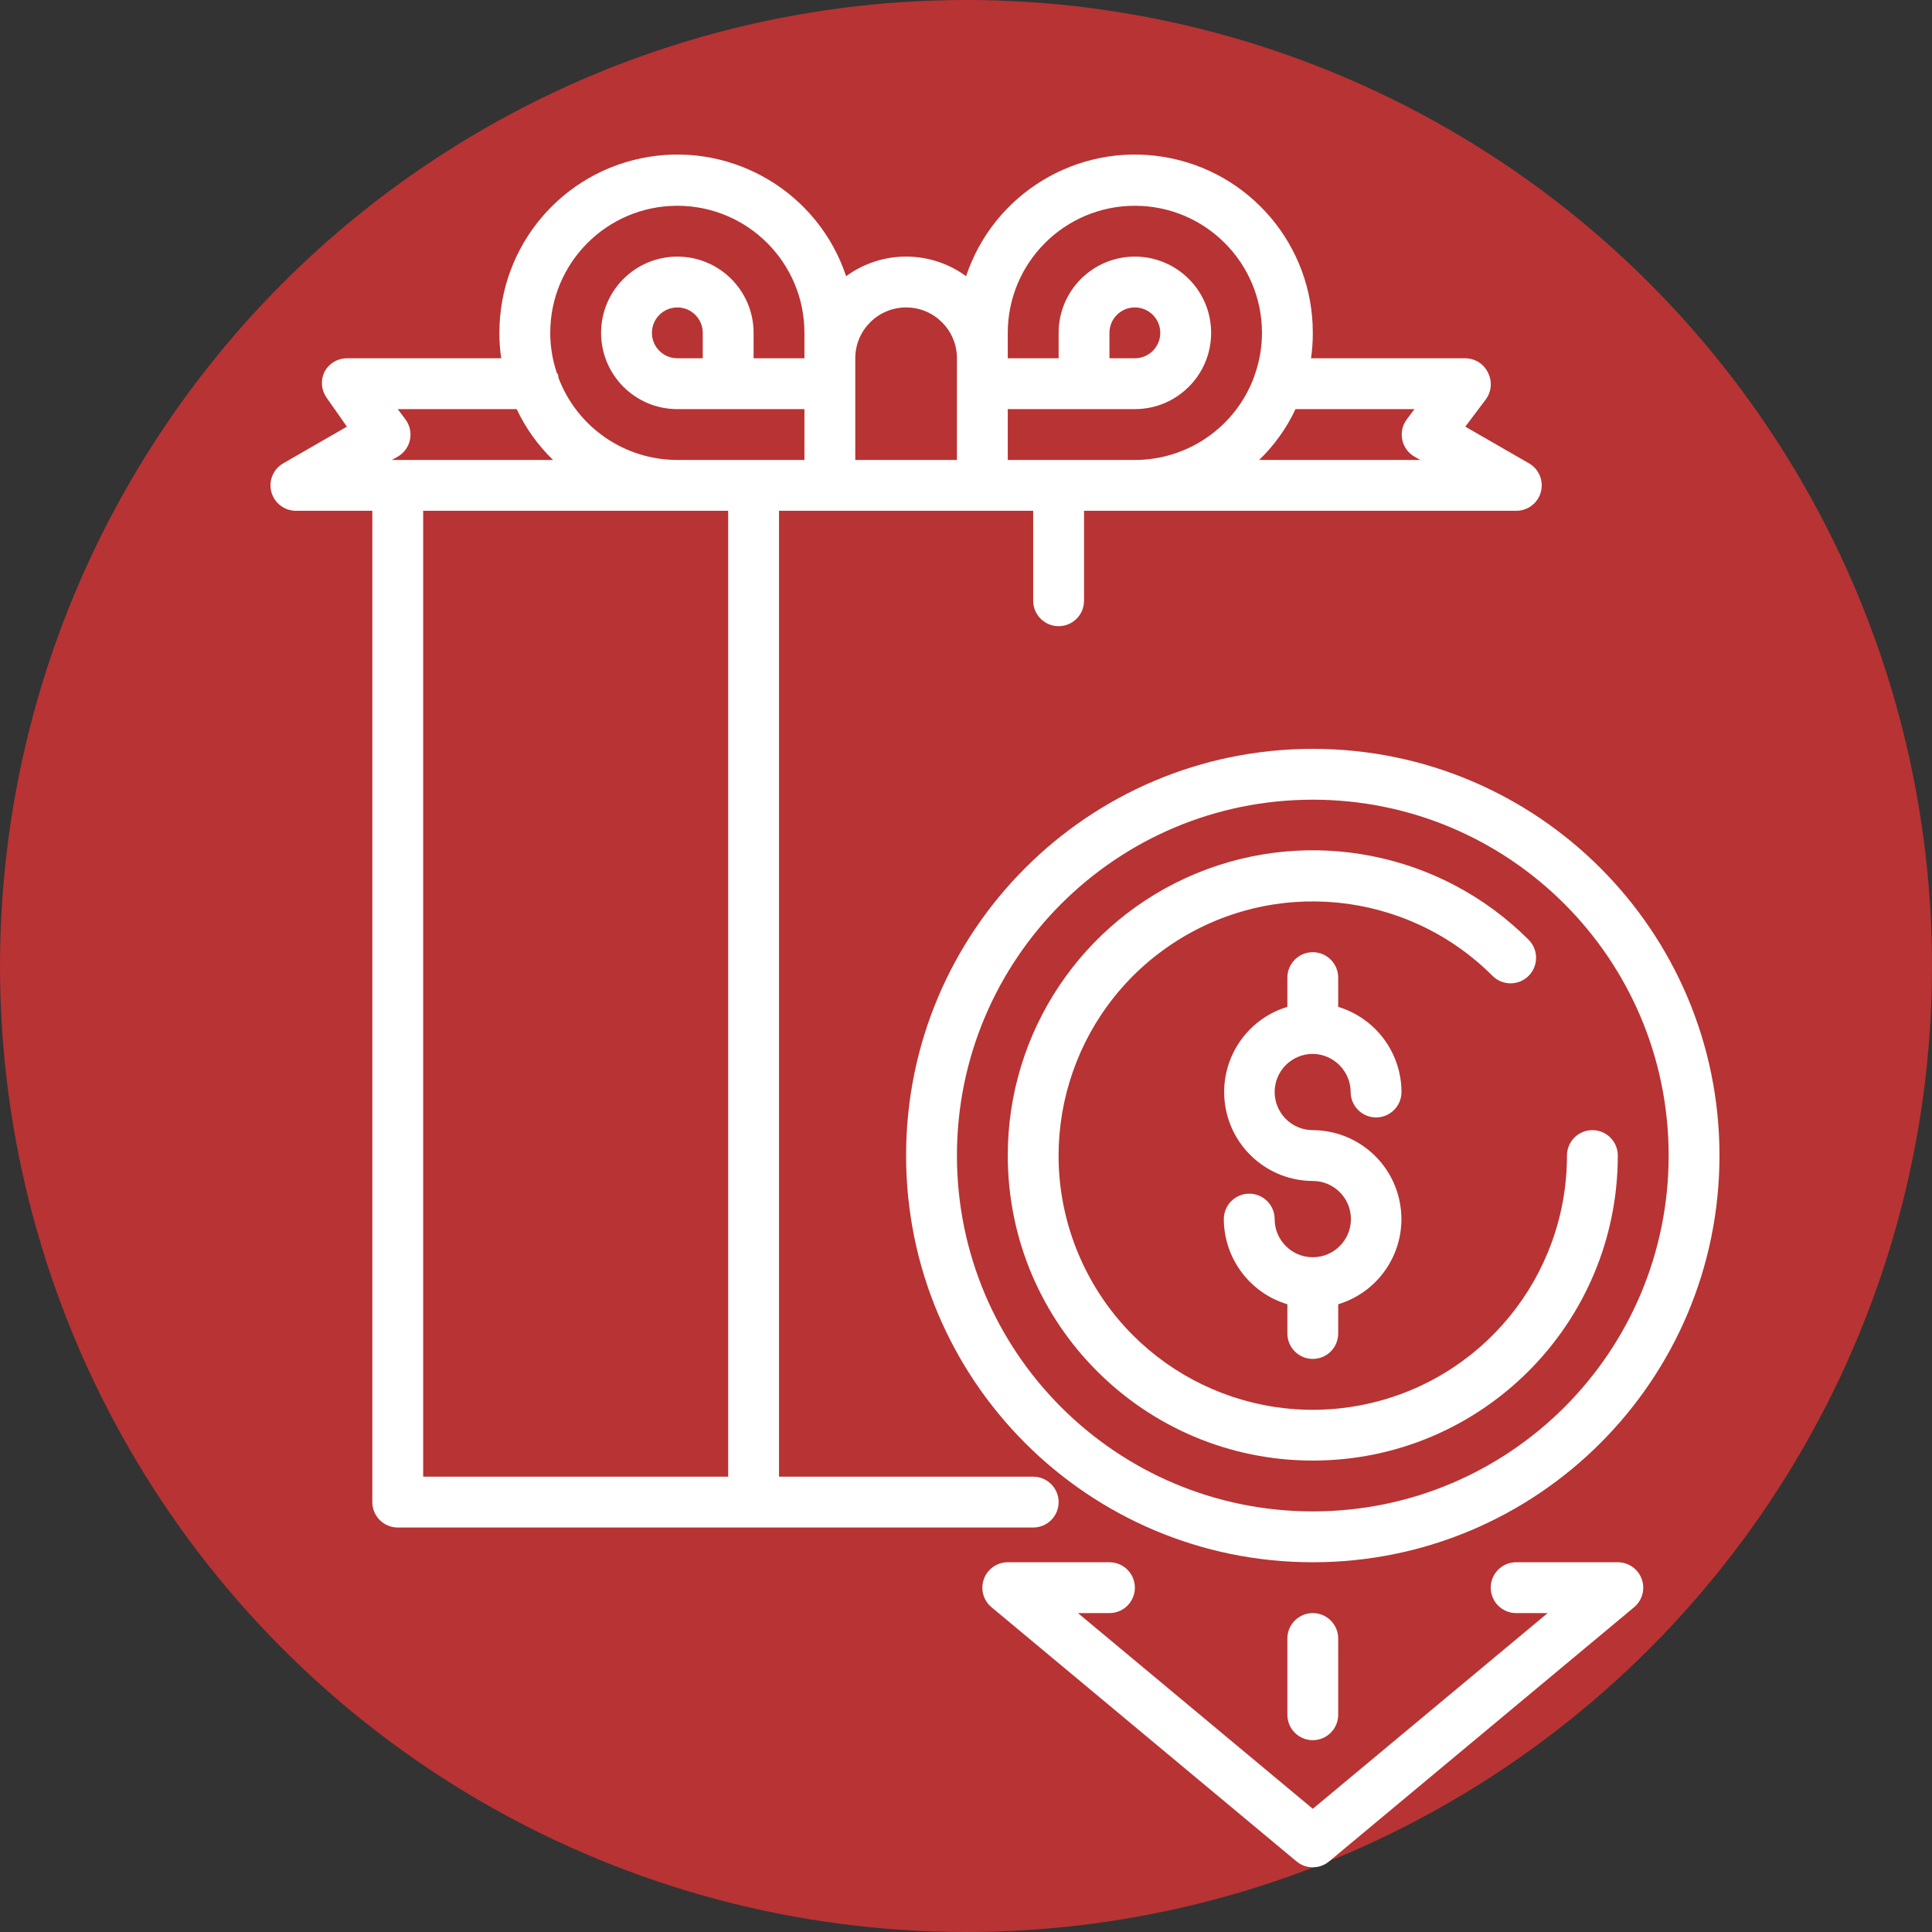 <svg width="100" height="100" viewBox="0 0 100 100" fill="none" xmlns="http://www.w3.org/2000/svg">
<rect x="0" y="0" width="100" height="100" fill="#333333" stroke="none"/>
<circle cx="50" cy="50" r="50" fill="#B83333"/>
<path d="M46.899 59.811C46.899 71.437 56.324 80.862 67.95 80.862C79.576 80.862 89 71.437 89 59.811C89 48.186 79.576 38.761 67.95 38.761C56.324 38.761 46.899 48.186 46.899 59.811ZM86.369 59.811C86.369 69.984 78.123 78.23 67.95 78.23C57.777 78.23 49.531 69.984 49.531 59.811C49.531 49.639 57.777 41.392 67.95 41.392C78.123 41.392 86.369 49.639 86.369 59.811Z" fill="white"/>
<path d="M67.95 54.549C69.031 54.563 69.903 55.441 69.91 56.522C69.91 57.249 70.499 57.838 71.226 57.838C71.952 57.838 72.541 57.249 72.541 56.522C72.536 54.493 71.207 52.705 69.265 52.115V50.602C69.265 49.875 68.676 49.286 67.95 49.286C67.223 49.286 66.634 49.875 66.634 50.602V52.115C64.452 52.775 63.082 54.932 63.411 57.187C63.74 59.443 65.67 61.118 67.95 61.127C69.04 61.127 69.923 62.01 69.923 63.1C69.923 64.19 69.04 65.074 67.95 65.074C66.86 65.074 65.976 64.19 65.976 63.1C65.976 62.374 65.387 61.785 64.66 61.785C63.934 61.785 63.345 62.374 63.345 63.1C63.352 65.134 64.687 66.923 66.634 67.508V69.021C66.634 69.747 67.223 70.337 67.95 70.337C68.676 70.337 69.265 69.747 69.265 69.021V67.508C71.447 66.848 72.818 64.69 72.488 62.435C72.159 60.179 70.229 58.505 67.95 58.496C66.86 58.496 65.976 57.612 65.976 56.522C65.976 55.432 66.86 54.549 67.95 54.549Z" fill="white"/>
<path d="M52.162 59.811C52.162 68.531 59.23 75.599 67.95 75.599C76.669 75.599 83.737 68.531 83.737 59.811C83.737 59.085 83.148 58.496 82.422 58.496C81.695 58.496 81.106 59.085 81.106 59.811C81.108 66.088 76.675 71.491 70.519 72.717C64.363 73.943 58.199 70.649 55.796 64.851C53.393 59.053 55.42 52.364 60.639 48.876C65.858 45.388 72.813 46.072 77.252 50.51C77.768 51.026 78.604 51.026 79.12 50.51C79.636 49.993 79.636 49.157 79.12 48.641C74.604 44.121 67.81 42.768 61.907 45.213C56.004 47.66 52.158 53.422 52.162 59.811Z" fill="white"/>
<path d="M83.738 80.862H78.475C77.749 80.862 77.16 81.451 77.16 82.177C77.16 82.904 77.749 83.493 78.475 83.493H80.107L67.95 93.623L55.794 83.493H57.425C58.152 83.493 58.741 82.904 58.741 82.177C58.741 81.451 58.152 80.862 57.425 80.862H52.163C51.609 80.862 51.114 81.209 50.926 81.73C50.736 82.251 50.894 82.835 51.321 83.19L67.109 96.347C67.596 96.753 68.305 96.753 68.792 96.347L84.58 83.19C85.007 82.835 85.164 82.251 84.975 81.73C84.786 81.209 84.292 80.862 83.738 80.862Z" fill="white"/>
<path d="M66.634 84.808V88.755C66.634 89.482 67.223 90.071 67.949 90.071C68.676 90.071 69.265 89.482 69.265 88.755V84.808C69.265 84.082 68.676 83.493 67.949 83.493C67.223 83.493 66.634 84.082 66.634 84.808Z" fill="white"/>
<path d="M53.478 76.433H40.322V26.438H53.478V31.096C53.478 31.822 54.067 32.411 54.794 32.411C55.52 32.411 56.109 31.822 56.109 31.096V26.438H78.475C79.075 26.442 79.601 26.041 79.755 25.462C79.91 24.884 79.655 24.273 79.133 23.978L75.844 22.083L76.923 20.65C77.195 20.264 77.241 19.762 77.041 19.334C76.833 18.857 76.364 18.548 75.844 18.544H67.858C67.922 18.109 67.953 17.669 67.95 17.229C67.96 12.709 64.687 8.851 60.227 8.121C55.766 7.392 51.436 10.008 50.005 14.295C48.156 12.943 45.645 12.943 43.795 14.295C42.364 10.008 38.034 7.392 33.573 8.121C29.113 8.851 25.841 12.709 25.85 17.229C25.847 17.669 25.878 18.109 25.942 18.544H17.956C17.46 18.546 17.008 18.826 16.785 19.268C16.585 19.696 16.631 20.198 16.904 20.583L17.956 22.083L14.667 23.978C14.146 24.273 13.89 24.884 14.045 25.462C14.2 26.041 14.726 26.442 15.325 26.438H19.271V77.748C19.271 78.475 19.86 79.064 20.587 79.064H53.478C54.205 79.064 54.794 78.475 54.794 77.748C54.794 77.022 54.205 76.433 53.478 76.433ZM73.213 21.176L72.818 21.702C72.591 22.003 72.503 22.388 72.579 22.758C72.654 23.128 72.886 23.448 73.213 23.636L73.515 23.807H65.174C65.957 23.052 66.594 22.16 67.056 21.176H73.213ZM52.162 17.229C52.162 13.595 55.108 10.651 58.74 10.651C62.374 10.651 65.319 13.595 65.319 17.229C65.32 17.935 65.204 18.638 64.977 19.308L64.898 19.544C63.934 22.108 61.48 23.807 58.74 23.807H52.162V21.176H58.74C60.921 21.176 62.688 19.409 62.688 17.229C62.688 15.049 60.921 13.282 58.74 13.282C56.561 13.282 54.794 15.049 54.794 17.229V18.544H52.162V17.229ZM57.425 18.544V17.229C57.425 16.502 58.014 15.913 58.74 15.913C59.467 15.913 60.056 16.502 60.056 17.229C60.056 17.955 59.467 18.544 58.74 18.544H57.425ZM46.9 15.913C48.354 15.913 49.531 17.091 49.531 18.544V23.807H44.269V18.544C44.269 17.091 45.447 15.913 46.9 15.913ZM35.059 10.651C38.693 10.651 41.637 13.595 41.637 17.229V18.544H39.006V17.229C39.006 15.049 37.239 13.282 35.059 13.282C32.879 13.282 31.112 15.049 31.112 17.229C31.112 19.409 32.879 21.176 35.059 21.176H41.637V23.807H35.059C32.319 23.807 29.866 22.108 28.902 19.544C28.902 19.452 28.902 19.387 28.823 19.308C28.596 18.638 28.48 17.935 28.481 17.229C28.481 13.595 31.426 10.651 35.059 10.651ZM36.375 18.544H35.059C34.333 18.544 33.743 17.955 33.743 17.229C33.743 16.502 34.333 15.913 35.059 15.913C35.786 15.913 36.375 16.502 36.375 17.229V18.544ZM20.587 23.636C20.915 23.448 21.146 23.128 21.221 22.758C21.297 22.388 21.209 22.003 20.982 21.702L20.587 21.176H26.744C27.206 22.16 27.844 23.052 28.626 23.807H20.285L20.587 23.636ZM21.903 26.438H37.69V76.433H21.903V26.438Z" fill="white"/>
</svg>

